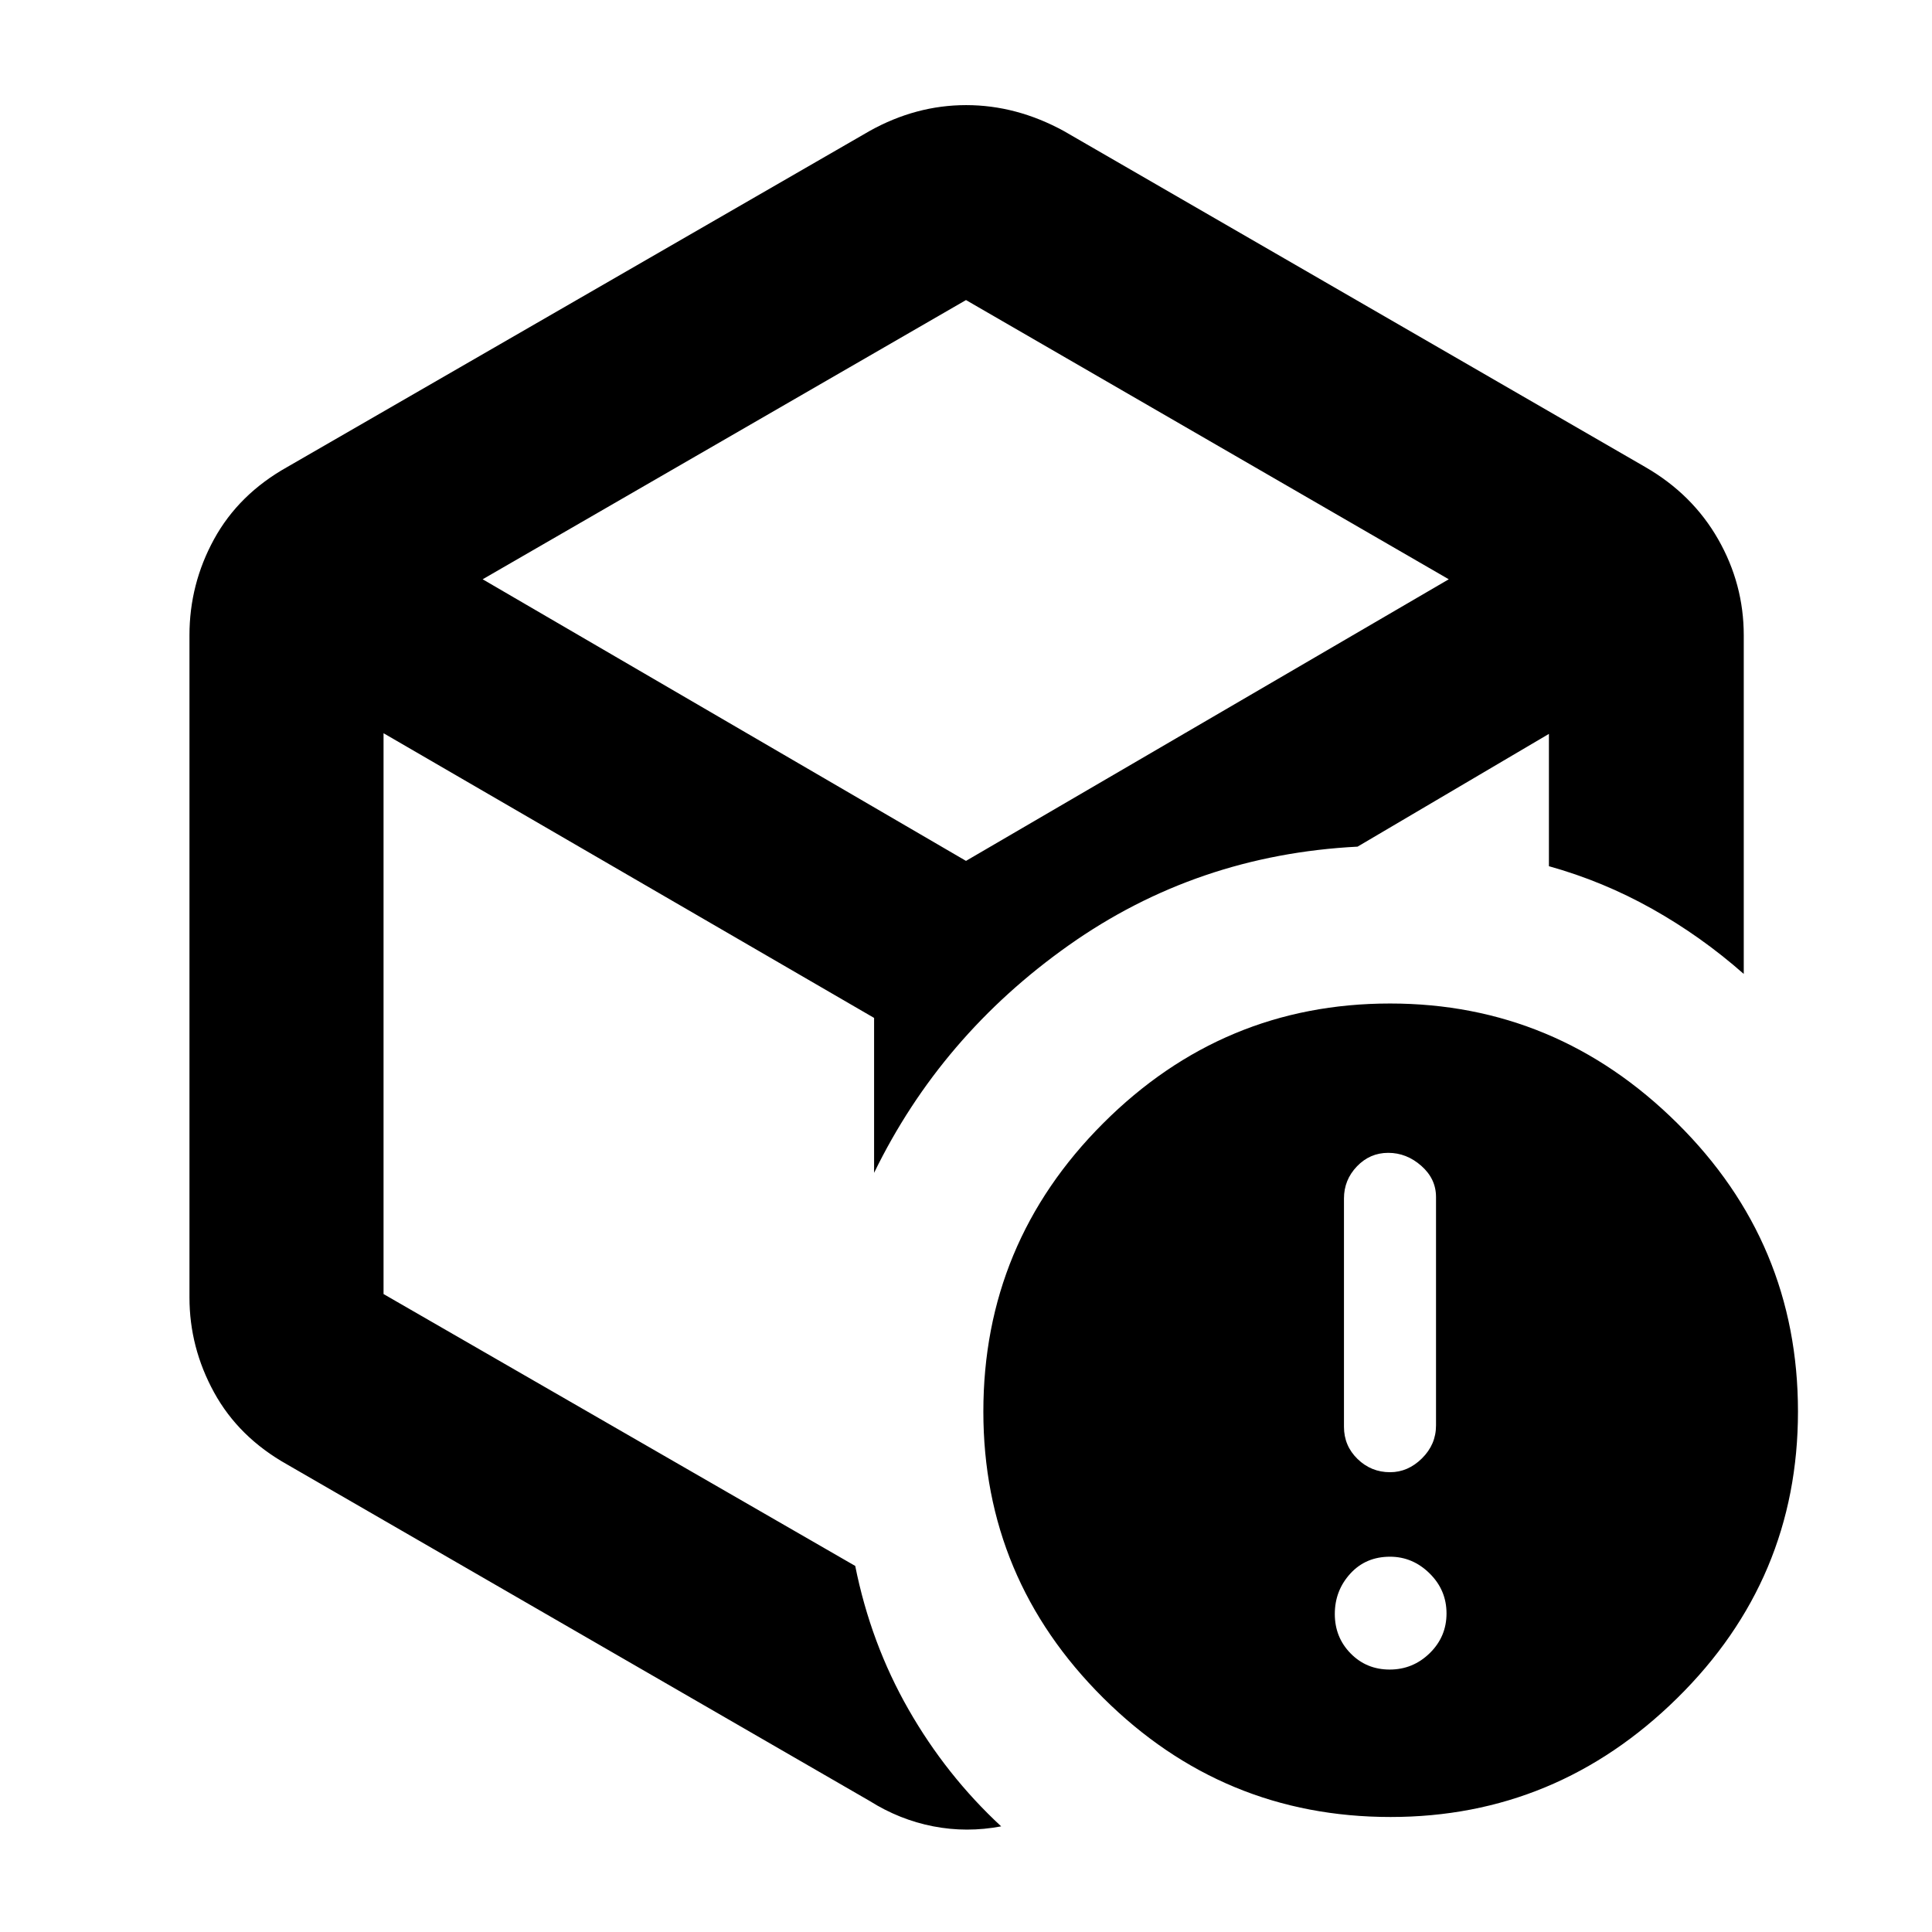 <svg xmlns="http://www.w3.org/2000/svg" height="40" viewBox="0 -960 960 960" width="40"><path d="M480-495.898Zm-47.884-399.029q23.034-12.841 47.966-12.841 24.932 0 48.469 12.841l288.985 167q23.413 13.501 36.17 35.82 12.758 22.32 12.758 47.774v168.276q-21.174-18.674-45.565-32.359-24.392-13.685-51.247-21.173v-65.745l-95.087 56.03q-79.957 4.086-143.5 49.007-63.543 44.92-96.732 113.079v-76.985L190.58-595.667v278.67l234.377 135.099q7.711 38.455 26.474 71.293 18.763 32.837 46.049 58.112-17.087 3.232-33.798-.021-16.711-3.254-31.566-12.602l-289.42-167.189q-24.08-13.501-36.315-35.801-12.236-22.3-12.236-47.227v-329q0-25.454 12.236-47.774 12.235-22.319 36.315-35.82l289.42-167ZM480-810.899l-240.174 138.74L480-532.232l239.884-139.927L480-810.899ZM690.992-57.147q-83.354 0-142.861-59.227-59.507-59.226-59.507-142.198 0-83.745 59.529-143.268 59.529-59.522 142.55-59.522 82.644 0 142.673 59.44 60.028 59.441 60.028 143.305 0 83.311-59.987 142.391-59.987 59.079-142.425 59.079Zm-.454-73.26q11.549 0 19.889-8.15 8.341-8.151 8.341-19.747t-8.407-19.886q-8.408-8.29-19.68-8.29-12.073 0-19.747 8.433-7.674 8.432-7.674 20.029 0 11.596 7.865 19.603 7.864 8.008 19.413 8.008Zm.164-98.059q8.921 0 15.884-6.894 6.964-6.894 6.964-16.348v-113.513q0-9.043-7.319-15.491-7.318-6.448-16.427-6.448t-15.551 6.725q-6.442 6.724-6.442 15.952v113.442q0 9.453 6.759 16.014 6.76 6.561 16.132 6.561Z"/></svg>